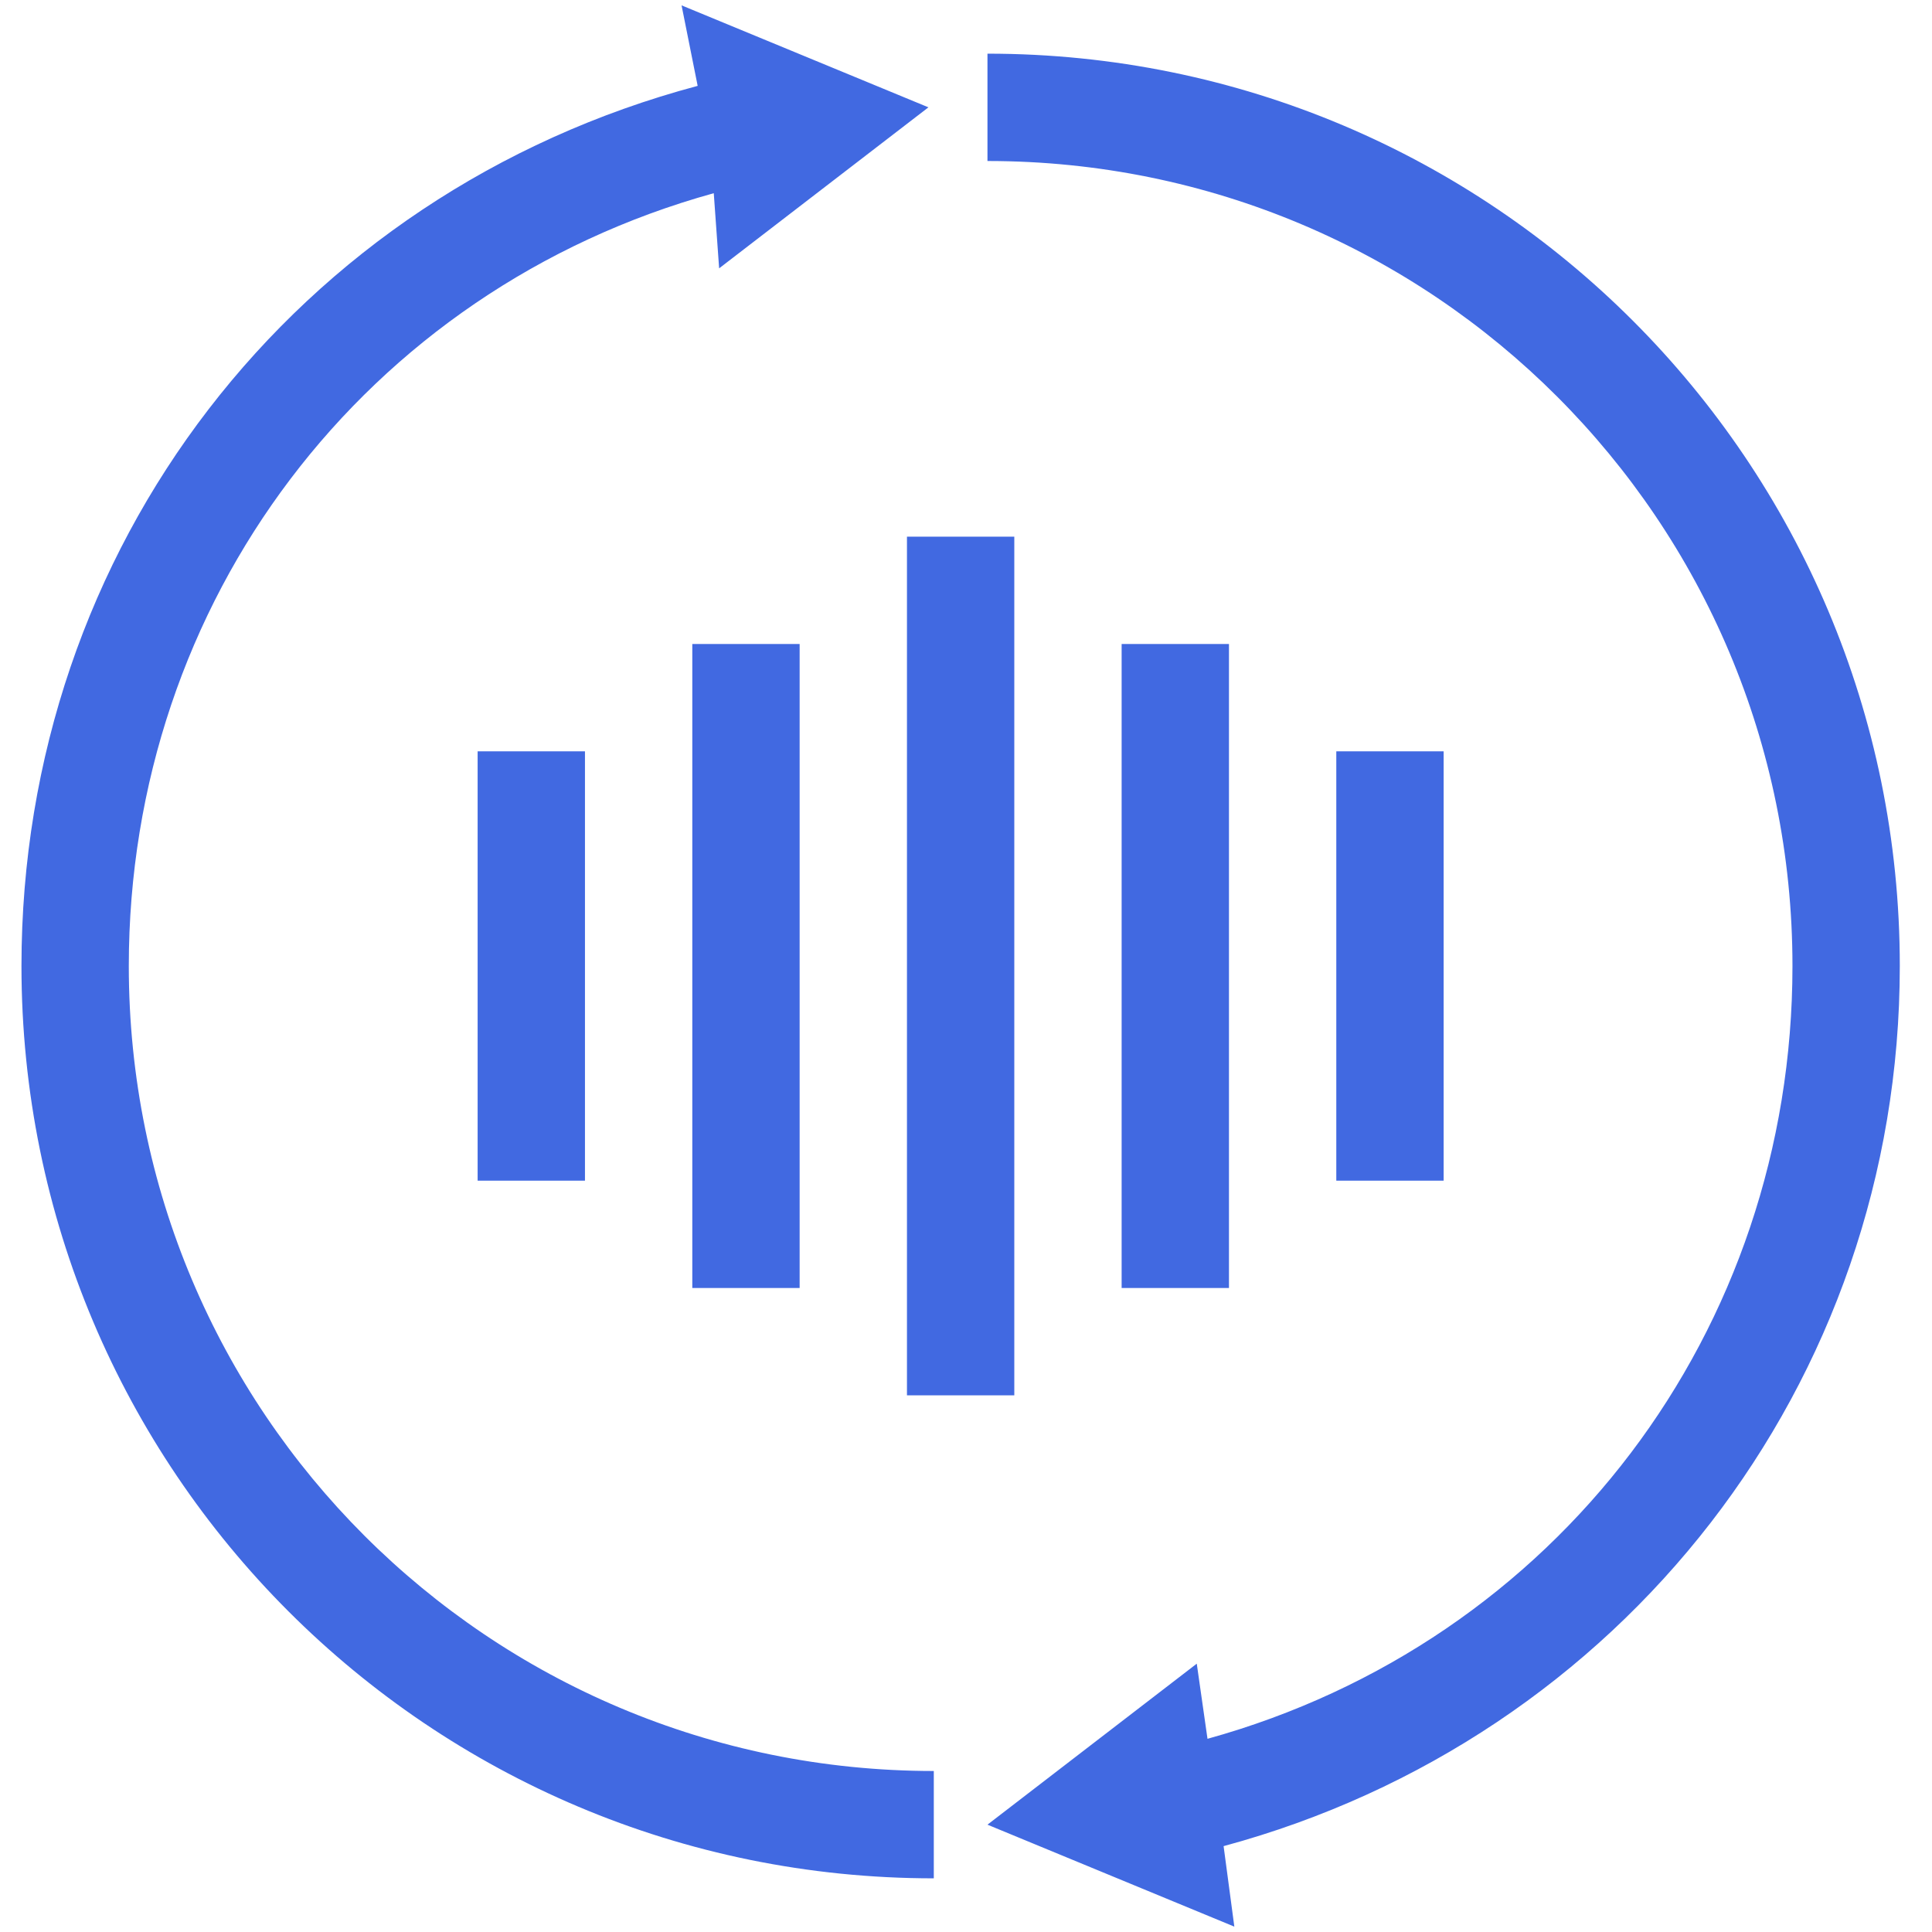 <?xml version="1.0" standalone="no"?><!DOCTYPE svg PUBLIC "-//W3C//DTD SVG 1.1//EN" "http://www.w3.org/Graphics/SVG/1.1/DTD/svg11.dtd"><svg t="1647676136733" class="icon" viewBox="0 0 1024 1024" version="1.1" xmlns="http://www.w3.org/2000/svg" p-id="2627" xmlns:xlink="http://www.w3.org/1999/xlink" width="200" height="200"><defs><style type="text/css">@font-face { font-family: feedback-iconfont; src: url("//at.alicdn.com/t/font_1031158_u69w8yhxdu.woff2?t=1630033759944") format("woff2"), url("//at.alicdn.com/t/font_1031158_u69w8yhxdu.woff?t=1630033759944") format("woff"), url("//at.alicdn.com/t/font_1031158_u69w8yhxdu.ttf?t=1630033759944") format("truetype"); }
</style></defs><path d="M480.711 284.444h56.889v455.111h-56.889zM366.933 341.333h56.889v341.333h-56.889zM594.489 341.333h56.889v341.333h-56.889zM253.156 398.222h56.889v227.556h-56.889zM708.267 398.222h56.889v227.556h-56.889z" p-id="2628" fill="#4169E1"></path><path d="M1006.933 512c0-267.378-216.178-483.556-483.556-483.556v56.889c236.089 0 426.667 190.578 426.667 426.667 0 193.422-125.156 358.4-310.044 409.6l-5.689-39.822-110.933 85.333 130.844 54.044-5.689-42.667c210.489-56.889 358.4-244.622 358.4-466.489zM68.267 512c0-193.422 125.156-358.4 310.044-409.6l2.844 39.822 110.933-85.333L361.244 2.844l8.533 42.667C156.444 102.4 11.378 290.133 11.378 512c0 267.378 216.178 483.556 483.556 483.556v-56.889c-236.089 0-426.667-190.578-426.667-426.667z" p-id="2629" fill="#4169E1"></path></svg>